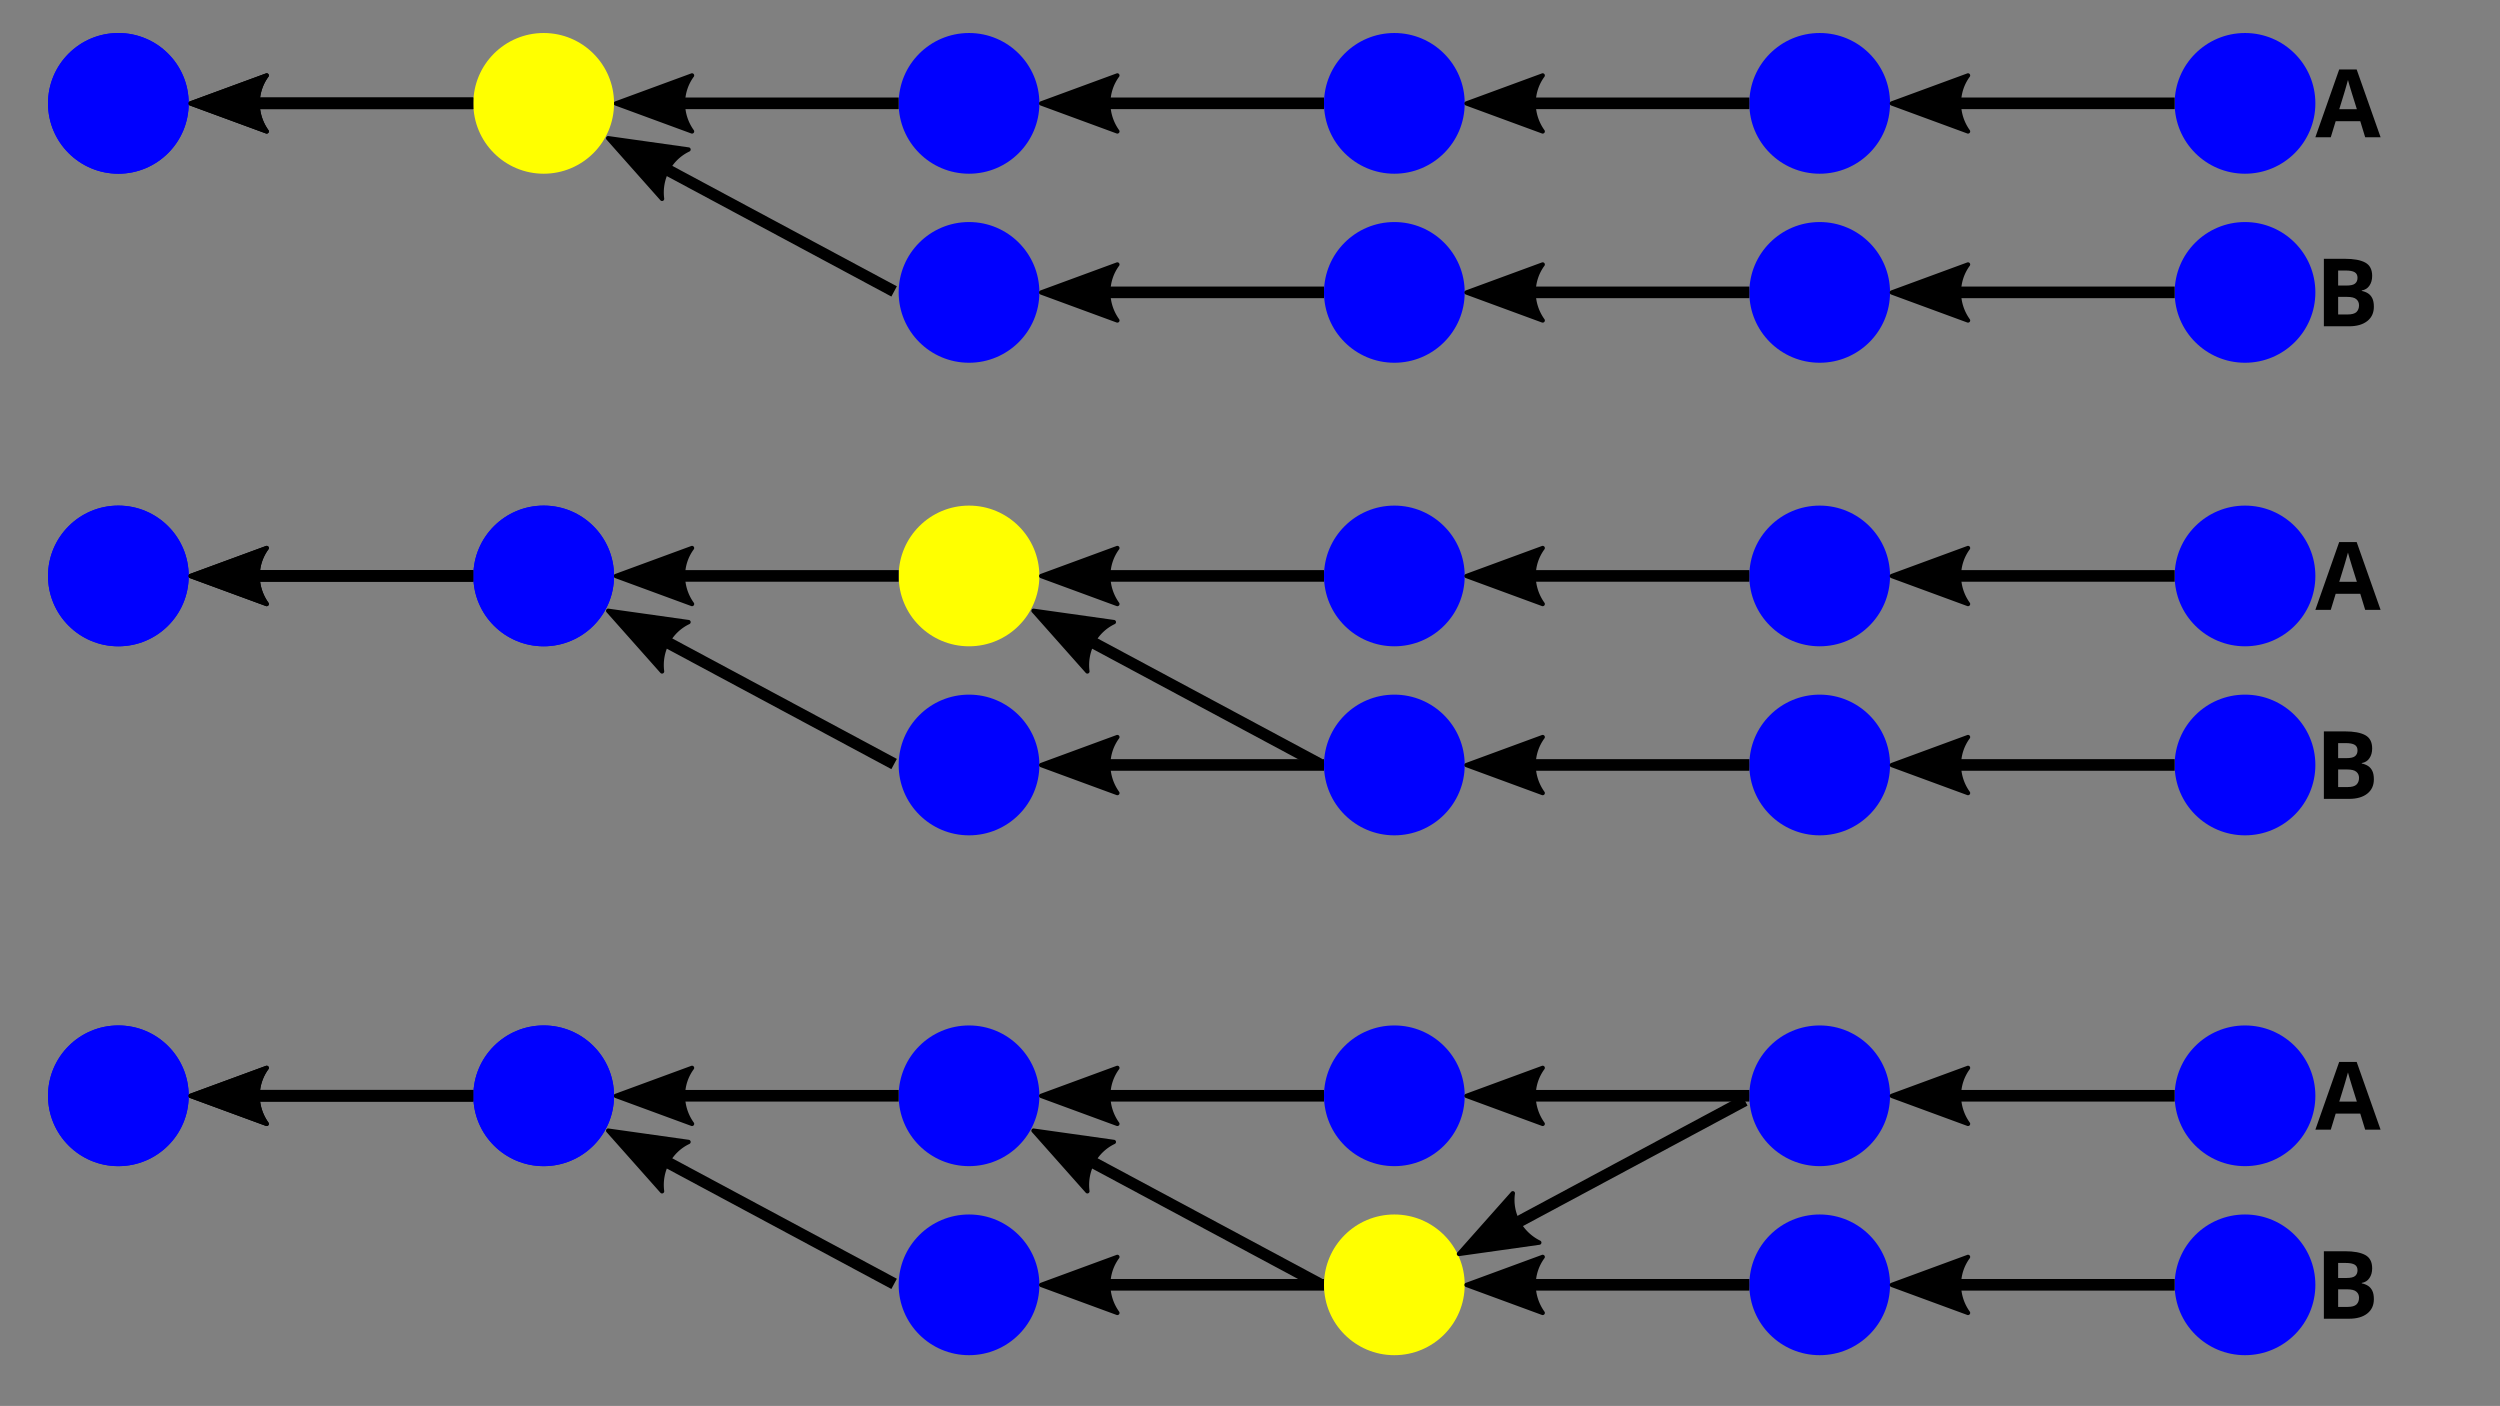 <?xml version="1.0" encoding="UTF-8" standalone="no"?>
<!-- Created with Inkscape (http://www.inkscape.org/) -->

<svg
   version="1.1"
   id="svg2"
   width="1058"
   height="595"
   viewBox="0 0 1058 595"
   sodipodi:docname="merge_base.svg"
   inkscape:version="1.1.2 (0a00cf5339, 2022-02-04, custom)"
   xmlns:inkscape="http://www.inkscape.org/namespaces/inkscape"
   xmlns:sodipodi="http://sodipodi.sourceforge.net/DTD/sodipodi-0.dtd"
   xmlns="http://www.w3.org/2000/svg"
   xmlns:svg="http://www.w3.org/2000/svg">
  <rect x="0" y="0" width="1058" height="595" fill="#808080" stroke="none"/>
  <defs
     id="defs6">
    <marker
       style="overflow:visible"
       id="Arrow2Mstart"
       refX="0.0"
       refY="0.0"
       orient="auto"
       inkscape:stockid="Arrow2Mstart"
       inkscape:isstock="true">
      <path
         transform="scale(0.6) translate(0,0)"
         d="M 8.719,4.034 L -2.207,0.016 L 8.719,-4.002 C 6.973,-1.63 6.983,1.616 8.719,4.034 z "
         style="stroke:context-stroke;fill-rule:evenodd;fill:context-stroke;stroke-width:0.625;stroke-linejoin:round"
         id="path1480" />
    </marker>
    <marker
       style="overflow:visible"
       id="Arrow2Lstart"
       refX="0.0"
       refY="0.0"
       orient="auto"
       inkscape:stockid="Arrow2Lstart"
       inkscape:isstock="true">
      <path
         transform="scale(1.1) translate(1,0)"
         d="M 8.719,4.034 L -2.207,0.016 L 8.719,-4.002 C 6.973,-1.63 6.983,1.616 8.719,4.034 z "
         style="stroke:context-stroke;fill-rule:evenodd;fill:context-stroke;stroke-width:0.625;stroke-linejoin:round"
         id="path1474" />
    </marker>
    <marker
       style="overflow:visible"
       id="Arrow2Mstart-6"
       refX="0"
       refY="0"
       orient="auto"
       inkscape:stockid="Arrow2Mstart"
       inkscape:isstock="true">
      <path
         transform="scale(0.6)"
         d="M 8.719,4.034 -2.207,0.016 8.719,-4.002 c -1.745,2.372 -1.735,5.617 -6e-7,8.035 z"
         style="fill:context-stroke;fill-rule:evenodd;stroke:context-stroke;stroke-width:0.625;stroke-linejoin:round"
         id="path1480-7" />
    </marker>
    <marker
       style="overflow:visible"
       id="marker40874"
       refX="0"
       refY="0"
       orient="auto"
       inkscape:stockid="Arrow2Mstart"
       inkscape:isstock="true">
      <path
         transform="scale(0.6)"
         d="M 8.719,4.034 -2.207,0.016 8.719,-4.002 c -1.745,2.372 -1.735,5.617 -6e-7,8.035 z"
         style="fill:context-stroke;fill-rule:evenodd;stroke:context-stroke;stroke-width:0.625;stroke-linejoin:round"
         id="path40872" />
    </marker>
    <marker
       style="overflow:visible"
       id="marker40878"
       refX="0"
       refY="0"
       orient="auto"
       inkscape:stockid="Arrow2Mstart"
       inkscape:isstock="true">
      <path
         transform="scale(0.6)"
         d="M 8.719,4.034 -2.207,0.016 8.719,-4.002 c -1.745,2.372 -1.735,5.617 -6e-7,8.035 z"
         style="fill:context-stroke;fill-rule:evenodd;stroke:context-stroke;stroke-width:0.625;stroke-linejoin:round"
         id="path40876" />
    </marker>
  </defs>
  <sodipodi:namedview
     id="namedview4"
     pagecolor="#ffffff"
     bordercolor="#666666"
     borderopacity="1.0"
     inkscape:pageshadow="2"
     inkscape:pageopacity="0.0"
     inkscape:pagecheckerboard="0"
     showgrid="false"
     showguides="true"
     inkscape:guide-bbox="true"
     inkscape:snap-grids="false"
     inkscape:snap-to-guides="true"
     inkscape:snap-page="false"
     inkscape:snap-global="true"
     inkscape:snap-bbox="true"
     inkscape:snap-others="false"
     inkscape:snap-nodes="false"
     inkscape:bbox-paths="true"
     inkscape:snap-bbox-midpoints="true"
     inkscape:bbox-nodes="true"
     inkscape:snap-bbox-edge-midpoints="true"
     inkscape:zoom="2.342155"
     inkscape:cx="296.94875"
     inkscape:cy="51.448346"
     inkscape:window-width="1680"
     inkscape:window-height="1050"
     inkscape:window-x="0"
     inkscape:window-y="0"
     inkscape:window-maximized="1"
     inkscape:current-layer="g8" />
  <g
     inkscape:groupmode="layer"
     inkscape:label="Image"
     id="g8">
    <circle
       style="fill:#0000ff;stroke-width:20"
       id="path849-3"
       cx="50.09"
       cy="43.743"
       r="29.773" />
    <circle
       style="fill:#0000ff;stroke-width:20"
       id="circle1360"
       cx="410.09"
       cy="43.743"
       r="29.773" />
    <g
       id="path1397">
      <path
         style="color:#000000;fill:#000000;-inkscape-stroke:none"
         d="m 87.162,41.271 v 4.914 H 200.316 v -4.914 z"
         id="path656" />
      <g
         id="g646">
        <g
           id="path648">
          <path
             style="color:#000000;fill:#000000;fill-rule:evenodd;stroke-width:1.842;stroke-linejoin:round;-inkscape-stroke:none"
             d="M 112.864,55.619 80.656,43.775 112.864,31.931 c -5.146,6.993 -5.116,16.56 -1e-5,23.688 z"
             id="path652" />
          <path
             style="color:#000000;fill:#000000;fill-rule:evenodd;stroke-linejoin:round;-inkscape-stroke:none"
             d="m 112.547,31.066 -32.209,11.844 a 0.921,0.921 0 0 0 0,1.73 l 32.209,11.844 a 0.921,0.921 0 0 0 1.066,-1.402 c -4.889,-6.812 -4.915,-15.937 -0.008,-22.605 a 0.921,0.921 0 0 0 -1.059,-1.41 z m -1.861,2.648 c -3.421,6.239 -3.389,13.822 0.035,20.135 L 83.326,43.775 Z"
             id="path654" />
        </g>
      </g>
    </g>
    <g
       id="path1812">
      <path
         style="color:#000000;fill:#000000;-inkscape-stroke:none"
         d="m 267.162,41.271 v 4.914 h 113.154 v -4.914 z"
         id="path642" />
      <g
         id="g632">
        <g
           id="path634">
          <path
             style="color:#000000;fill:#000000;fill-rule:evenodd;stroke-width:1.842;stroke-linejoin:round;-inkscape-stroke:none"
             d="M 292.864,55.619 260.656,43.775 292.864,31.931 c -5.146,6.993 -5.116,16.56 -1e-5,23.688 z"
             id="path638" />
          <path
             style="color:#000000;fill:#000000;fill-rule:evenodd;stroke-linejoin:round;-inkscape-stroke:none"
             d="m 292.547,31.066 -32.209,11.844 a 0.921,0.921 0 0 0 0,1.73 l 32.209,11.844 a 0.921,0.921 0 0 0 1.066,-1.402 c -4.889,-6.812 -4.915,-15.937 -0.008,-22.605 a 0.921,0.921 0 0 0 -1.059,-1.41 z m -1.861,2.648 c -3.421,6.239 -3.389,13.822 0.035,20.135 L 263.326,43.775 Z"
             id="path640" />
        </g>
      </g>
    </g>
    <g
       id="text4179"
       style="font-size:40px;fill:#ffccaa" />
    <circle
       style="fill:#0000ff;stroke-width:20"
       id="circle30330"
       cx="590.09"
       cy="43.743"
       r="29.773" />
    <g
       id="path30332">
      <path
         style="color:#000000;fill:#000000;-inkscape-stroke:none"
         d="m 447.162,41.271 v 4.914 h 113.154 v -4.914 z"
         id="path625" />
      <g
         id="g615">
        <g
           id="path617">
          <path
             style="color:#000000;fill:#000000;fill-rule:evenodd;stroke-width:1.842;stroke-linejoin:round;-inkscape-stroke:none"
             d="M 472.864,55.619 440.656,43.775 472.864,31.931 c -5.146,6.993 -5.116,16.56 -1e-5,23.688 z"
             id="path621" />
          <path
             style="color:#000000;fill:#000000;fill-rule:evenodd;stroke-linejoin:round;-inkscape-stroke:none"
             d="m 472.547,31.066 -32.209,11.844 a 0.921,0.921 0 0 0 0,1.73 l 32.209,11.844 a 0.921,0.921 0 0 0 1.066,-1.402 c -4.889,-6.812 -4.915,-15.937 -0.008,-22.605 a 0.921,0.921 0 0 0 -1.059,-1.41 z m -1.861,2.648 c -3.421,6.239 -3.389,13.822 0.035,20.135 L 443.326,43.775 Z"
             id="path623" />
        </g>
      </g>
    </g>
    <ellipse
       style="fill:#0000ff;stroke-width:20"
       id="circle1111"
       cx="50.09"
       cy="43.743"
       rx="29.773"
       ry="29.773" />
    <ellipse
       style="fill:#ffff00;stroke:none;stroke-width:20"
       id="circle1113"
       cx="230.09"
       cy="43.743"
       rx="29.773"
       ry="29.773" />
    <g
       id="path1115">
      <path
         style="color:#000000;fill:#000000;-inkscape-stroke:none"
         d="m 87.162,41.271 v 4.914 H 200.316 v -4.914 z"
         id="path607" />
      <g
         id="g597">
        <g
           id="path599">
          <path
             style="color:#000000;fill:#000000;fill-rule:evenodd;stroke-width:1.842;stroke-linejoin:round;-inkscape-stroke:none"
             d="M 112.864,55.619 80.656,43.775 112.865,31.931 c -5.146,6.993 -5.116,16.56 -1e-5,23.688 z"
             id="path603" />
          <path
             style="color:#000000;fill:#000000;fill-rule:evenodd;stroke-linejoin:round;-inkscape-stroke:none"
             d="m 112.547,31.066 -32.209,11.844 a 0.921,0.921 0 0 0 0,1.73 l 32.209,11.844 a 0.921,0.921 0 0 0 1.066,-1.402 c -4.889,-6.812 -4.913,-15.937 -0.006,-22.605 a 0.921,0.921 0 0 0 -1.061,-1.41 z m -1.861,2.648 c -3.421,6.239 -3.389,13.822 0.035,20.135 L 83.326,43.775 Z"
             id="path605" />
        </g>
      </g>
    </g>
    <circle
       style="fill:#0000ff;stroke-width:20"
       id="circle55016"
       cx="770.09"
       cy="43.743"
       r="29.773" />
    <g
       id="path55018">
      <path
         style="color:#000000;fill:#000000;-inkscape-stroke:none"
         d="m 627.162,41.271 v 4.914 h 113.154 v -4.914 z"
         id="path591" />
      <g
         id="g581">
        <g
           id="path583">
          <path
             style="color:#000000;fill:#000000;fill-rule:evenodd;stroke-width:1.842;stroke-linejoin:round;-inkscape-stroke:none"
             d="M 652.864,55.619 620.656,43.775 652.864,31.931 c -5.146,6.993 -5.116,16.56 -10e-6,23.688 z"
             id="path587" />
          <path
             style="color:#000000;fill:#000000;fill-rule:evenodd;stroke-linejoin:round;-inkscape-stroke:none"
             d="m 652.547,31.066 -32.209,11.844 a 0.921,0.921 0 0 0 0,1.73 l 32.209,11.844 a 0.921,0.921 0 0 0 1.066,-1.402 c -4.889,-6.812 -4.915,-15.937 -0.008,-22.605 a 0.921,0.921 0 0 0 -1.059,-1.41 z m -1.861,2.648 c -3.421,6.239 -3.389,13.822 0.035,20.135 L 623.326,43.775 Z"
             id="path589" />
        </g>
      </g>
    </g>
    <circle
       style="fill:#0000ff;stroke-width:20"
       id="circle55020"
       cx="950.09"
       cy="43.743"
       r="29.773" />
    <g
       id="path55022">
      <path
         style="color:#000000;fill:#000000;-inkscape-stroke:none"
         d="m 807.162,41.271 v 4.914 h 113.154 v -4.914 z"
         id="path575" />
      <g
         id="g565">
        <g
           id="path567">
          <path
             style="color:#000000;fill:#000000;fill-rule:evenodd;stroke-width:1.842;stroke-linejoin:round;-inkscape-stroke:none"
             d="M 832.864,55.619 800.656,43.775 832.864,31.931 c -5.146,6.993 -5.116,16.56 -10e-6,23.688 z"
             id="path571" />
          <path
             style="color:#000000;fill:#000000;fill-rule:evenodd;stroke-linejoin:round;-inkscape-stroke:none"
             d="m 832.547,31.066 -32.209,11.844 a 0.921,0.921 0 0 0 0,1.73 l 32.209,11.844 a 0.921,0.921 0 0 0 1.066,-1.402 c -4.889,-6.812 -4.915,-15.937 -0.008,-22.605 a 0.921,0.921 0 0 0 -1.059,-1.41 z m -1.861,2.648 c -3.421,6.239 -3.389,13.822 0.035,20.135 L 803.326,43.775 Z"
             id="path573" />
        </g>
      </g>
    </g>
    <circle
       style="fill:#0000ff;stroke-width:20"
       id="circle55024"
       cx="410.09"
       cy="123.743"
       r="29.773" />
    <circle
       style="fill:#0000ff;stroke-width:20"
       id="circle55026"
       cx="590.09"
       cy="123.743"
       r="29.773" />
    <g
       id="path55028">
      <path
         style="color:#000000;fill:#000000;-inkscape-stroke:none"
         d="m 447.162,121.271 v 4.914 h 113.154 v -4.914 z"
         id="path557" />
      <g
         id="g547">
        <g
           id="path549">
          <path
             style="color:#000000;fill:#000000;fill-rule:evenodd;stroke-width:1.842;stroke-linejoin:round;-inkscape-stroke:none"
             d="m 472.864,135.619 -32.209,-11.844 32.209,-11.844 c -5.146,6.993 -5.116,16.56 -1e-5,23.688 z"
             id="path553" />
          <path
             style="color:#000000;fill:#000000;fill-rule:evenodd;stroke-linejoin:round;-inkscape-stroke:none"
             d="m 472.547,111.066 -32.209,11.844 a 0.921,0.921 0 0 0 0,1.73 l 32.209,11.844 a 0.921,0.921 0 0 0 1.066,-1.402 c -4.889,-6.812 -4.915,-15.937 -0.008,-22.605 a 0.921,0.921 0 0 0 -1.059,-1.41 z m -1.861,2.648 c -3.421,6.239 -3.389,13.822 0.035,20.135 l -27.395,-10.074 z"
             id="path555" />
        </g>
      </g>
    </g>
    <circle
       style="fill:#0000ff;stroke-width:20"
       id="circle55030"
       cx="770.09"
       cy="123.743"
       r="29.773" />
    <g
       id="path55032">
      <path
         style="color:#000000;fill:#000000;-inkscape-stroke:none"
         d="m 627.162,121.271 v 4.914 h 113.154 v -4.914 z"
         id="path541" />
      <g
         id="g531">
        <g
           id="path533">
          <path
             style="color:#000000;fill:#000000;fill-rule:evenodd;stroke-width:1.842;stroke-linejoin:round;-inkscape-stroke:none"
             d="m 652.864,135.619 -32.209,-11.844 32.209,-11.844 c -5.146,6.993 -5.116,16.56 -10e-6,23.688 z"
             id="path537" />
          <path
             style="color:#000000;fill:#000000;fill-rule:evenodd;stroke-linejoin:round;-inkscape-stroke:none"
             d="m 652.547,111.066 -32.209,11.844 a 0.921,0.921 0 0 0 0,1.73 l 32.209,11.844 a 0.921,0.921 0 0 0 1.066,-1.402 c -4.889,-6.812 -4.915,-15.937 -0.008,-22.605 a 0.921,0.921 0 0 0 -1.059,-1.41 z m -1.861,2.648 c -3.421,6.239 -3.389,13.822 0.035,20.135 l -27.395,-10.074 z"
             id="path539" />
        </g>
      </g>
    </g>
    <circle
       style="fill:#0000ff;stroke-width:20"
       id="circle55034"
       cx="950.09"
       cy="123.743"
       r="29.773" />
    <g
       id="path55036">
      <path
         style="color:#000000;fill:#000000;-inkscape-stroke:none"
         d="m 807.162,121.271 v 4.914 h 113.154 v -4.914 z"
         id="path525" />
      <g
         id="g515">
        <g
           id="path517">
          <path
             style="color:#000000;fill:#000000;fill-rule:evenodd;stroke-width:1.842;stroke-linejoin:round;-inkscape-stroke:none"
             d="m 832.864,135.619 -32.209,-11.844 32.209,-11.844 c -5.146,6.993 -5.116,16.56 -10e-6,23.688 z"
             id="path521" />
          <path
             style="color:#000000;fill:#000000;fill-rule:evenodd;stroke-linejoin:round;-inkscape-stroke:none"
             d="m 832.547,111.066 -32.209,11.844 a 0.921,0.921 0 0 0 0,1.73 l 32.209,11.844 a 0.921,0.921 0 0 0 1.066,-1.402 c -4.889,-6.812 -4.915,-15.937 -0.008,-22.605 a 0.921,0.921 0 0 0 -1.059,-1.41 z m -1.861,2.648 c -3.421,6.239 -3.389,13.822 0.035,20.135 l -27.395,-10.074 z"
             id="path523" />
        </g>
      </g>
    </g>
    <g
       id="path55038">
      <path
         style="color:#000000;fill:#000000;-inkscape-stroke:none"
         d="m 264.309,59.359 -2.322,4.33 115.242,61.811 2.322,-4.33 z"
         id="path511" />
      <g
         id="g501">
        <g
           id="path503">
          <path
             style="color:#000000;fill:#000000;fill-rule:evenodd;stroke-width:1.842;stroke-linejoin:round;-inkscape-stroke:none"
             d="m 280.177,84.152 -22.786,-25.661 33.982,4.786 c -7.84,3.73 -12.336,12.175 -11.196,20.875 z"
             id="path507" />
          <path
             style="color:#000000;fill:#000000;fill-rule:evenodd;stroke-linejoin:round;-inkscape-stroke:none"
             d="m 257.52,57.578 a 0.921,0.921 0 0 0 -0.816,1.523 l 22.785,25.662 a 0.921,0.921 0 0 0 1.602,-0.73 c -1.089,-8.314 3.204,-16.367 10.68,-19.924 a 0.921,0.921 0 0 0 -0.268,-1.744 z m 2.223,2.174 28.867,4.066 c -5.964,3.882 -9.521,10.58 -9.486,17.762 z"
             id="path509" />
        </g>
      </g>
    </g>
    <circle
       style="fill:#0000ff;stroke-width:20"
       id="circle55233"
       cx="50.09"
       cy="243.743"
       r="29.773" />
    <circle
       style="fill:#0000ff;stroke-width:20"
       id="circle55235"
       cx="230.09"
       cy="243.743"
       r="29.773" />
    <circle
       style="fill:#ffff00;stroke-width:20"
       id="circle55237"
       cx="410.09"
       cy="243.743"
       r="29.773" />
    <g
       id="path55239">
      <path
         style="color:#000000;fill:#000000;-inkscape-stroke:none"
         d="m 87.162,241.271 v 4.914 H 200.316 v -4.914 z"
         id="path491" />
      <g
         id="g481">
        <g
           id="path483">
          <path
             style="color:#000000;fill:#000000;fill-rule:evenodd;stroke-width:1.842;stroke-linejoin:round;-inkscape-stroke:none"
             d="M 112.864,255.619 80.656,243.775 112.864,231.931 c -5.146,6.993 -5.116,16.56 -1e-5,23.688 z"
             id="path487" />
          <path
             style="color:#000000;fill:#000000;fill-rule:evenodd;stroke-linejoin:round;-inkscape-stroke:none"
             d="m 112.547,231.066 -32.209,11.844 a 0.921,0.921 0 0 0 0,1.73 l 32.209,11.844 a 0.921,0.921 0 0 0 1.066,-1.402 c -4.889,-6.812 -4.915,-15.937 -0.008,-22.605 a 0.921,0.921 0 0 0 -1.059,-1.41 z m -1.861,2.648 c -3.421,6.239 -3.389,13.822 0.035,20.135 L 83.326,243.775 Z"
             id="path489" />
        </g>
      </g>
    </g>
    <g
       id="path55241">
      <path
         style="color:#000000;fill:#000000;-inkscape-stroke:none"
         d="m 267.162,241.271 v 4.914 h 113.154 v -4.914 z"
         id="path477" />
      <g
         id="g467">
        <g
           id="path469">
          <path
             style="color:#000000;fill:#000000;fill-rule:evenodd;stroke-width:1.842;stroke-linejoin:round;-inkscape-stroke:none"
             d="m 292.864,255.619 -32.209,-11.844 32.209,-11.844 c -5.146,6.993 -5.116,16.56 -1e-5,23.688 z"
             id="path473" />
          <path
             style="color:#000000;fill:#000000;fill-rule:evenodd;stroke-linejoin:round;-inkscape-stroke:none"
             d="m 292.547,231.066 -32.209,11.844 a 0.921,0.921 0 0 0 0,1.73 l 32.209,11.844 a 0.921,0.921 0 0 0 1.066,-1.402 c -4.889,-6.812 -4.915,-15.937 -0.008,-22.605 a 0.921,0.921 0 0 0 -1.059,-1.41 z m -1.861,2.648 c -3.421,6.239 -3.389,13.822 0.035,20.135 l -27.395,-10.074 z"
             id="path475" />
        </g>
      </g>
    </g>
    <circle
       style="fill:#0000ff;stroke-width:20"
       id="circle55243"
       cx="590.09"
       cy="243.743"
       r="29.773" />
    <g
       id="path55245">
      <path
         style="color:#000000;fill:#000000;-inkscape-stroke:none"
         d="m 447.162,241.271 v 4.914 h 113.154 v -4.914 z"
         id="path461" />
      <g
         id="g451">
        <g
           id="path453">
          <path
             style="color:#000000;fill:#000000;fill-rule:evenodd;stroke-width:1.842;stroke-linejoin:round;-inkscape-stroke:none"
             d="m 472.864,255.619 -32.209,-11.844 32.209,-11.844 c -5.146,6.993 -5.116,16.56 -1e-5,23.688 z"
             id="path457" />
          <path
             style="color:#000000;fill:#000000;fill-rule:evenodd;stroke-linejoin:round;-inkscape-stroke:none"
             d="m 472.547,231.066 -32.209,11.844 a 0.921,0.921 0 0 0 0,1.73 l 32.209,11.844 a 0.921,0.921 0 0 0 1.066,-1.402 c -4.889,-6.812 -4.915,-15.937 -0.008,-22.605 a 0.921,0.921 0 0 0 -1.059,-1.41 z m -1.861,2.648 c -3.421,6.239 -3.389,13.822 0.035,20.135 l -27.395,-10.074 z"
             id="path459" />
        </g>
      </g>
    </g>
    <ellipse
       style="fill:#0000ff;stroke-width:20"
       id="ellipse55247"
       cx="50.09"
       cy="243.743"
       rx="29.773"
       ry="29.773" />
    <ellipse
       style="fill:#0000ff;stroke-width:20"
       id="ellipse55249"
       cx="230.09"
       cy="243.743"
       rx="29.773"
       ry="29.773" />
    <g
       id="path55251">
      <path
         style="color:#000000;fill:#000000;-inkscape-stroke:none"
         d="m 87.162,241.271 v 4.914 H 200.316 v -4.914 z"
         id="path443" />
      <g
         id="g433">
        <g
           id="path435">
          <path
             style="color:#000000;fill:#000000;fill-rule:evenodd;stroke-width:1.842;stroke-linejoin:round;-inkscape-stroke:none"
             d="m 112.864,255.619 -32.209,-11.844 32.209,-11.844 c -5.146,6.993 -5.116,16.56 -1e-5,23.688 z"
             id="path439" />
          <path
             style="color:#000000;fill:#000000;fill-rule:evenodd;stroke-linejoin:round;-inkscape-stroke:none"
             d="m 112.547,231.066 -32.209,11.844 a 0.921,0.921 0 0 0 0,1.73 l 32.209,11.844 a 0.921,0.921 0 0 0 1.066,-1.402 c -4.889,-6.812 -4.913,-15.937 -0.006,-22.605 a 0.921,0.921 0 0 0 -1.061,-1.41 z m -1.861,2.648 c -3.421,6.239 -3.389,13.822 0.035,20.135 L 83.326,243.775 Z"
             id="path441" />
        </g>
      </g>
    </g>
    <circle
       style="fill:#0000ff;stroke-width:20"
       id="circle55253"
       cx="770.09"
       cy="243.743"
       r="29.773" />
    <g
       id="path55255">
      <path
         style="color:#000000;fill:#000000;-inkscape-stroke:none"
         d="m 627.162,241.271 v 4.914 h 113.154 v -4.914 z"
         id="path427" />
      <g
         id="g417">
        <g
           id="path419">
          <path
             style="color:#000000;fill:#000000;fill-rule:evenodd;stroke-width:1.842;stroke-linejoin:round;-inkscape-stroke:none"
             d="m 652.864,255.619 -32.209,-11.844 32.209,-11.844 c -5.146,6.993 -5.116,16.56 -10e-6,23.688 z"
             id="path423" />
          <path
             style="color:#000000;fill:#000000;fill-rule:evenodd;stroke-linejoin:round;-inkscape-stroke:none"
             d="m 652.547,231.066 -32.209,11.844 a 0.921,0.921 0 0 0 0,1.73 l 32.209,11.844 a 0.921,0.921 0 0 0 1.066,-1.402 c -4.889,-6.812 -4.915,-15.937 -0.008,-22.605 a 0.921,0.921 0 0 0 -1.059,-1.41 z m -1.861,2.648 c -3.421,6.239 -3.389,13.822 0.035,20.135 l -27.395,-10.074 z"
             id="path425" />
        </g>
      </g>
    </g>
    <circle
       style="fill:#0000ff;stroke-width:20"
       id="circle55257"
       cx="950.09"
       cy="243.743"
       r="29.773" />
    <g
       id="path55259">
      <path
         style="color:#000000;fill:#000000;-inkscape-stroke:none"
         d="m 807.162,241.271 v 4.914 h 113.154 v -4.914 z"
         id="path411" />
      <g
         id="g401">
        <g
           id="path403">
          <path
             style="color:#000000;fill:#000000;fill-rule:evenodd;stroke-width:1.842;stroke-linejoin:round;-inkscape-stroke:none"
             d="m 832.864,255.619 -32.209,-11.844 32.209,-11.844 c -5.146,6.993 -5.116,16.56 -10e-6,23.688 z"
             id="path407" />
          <path
             style="color:#000000;fill:#000000;fill-rule:evenodd;stroke-linejoin:round;-inkscape-stroke:none"
             d="m 832.547,231.066 -32.209,11.844 a 0.921,0.921 0 0 0 0,1.73 l 32.209,11.844 a 0.921,0.921 0 0 0 1.066,-1.402 c -4.889,-6.812 -4.915,-15.937 -0.008,-22.605 a 0.921,0.921 0 0 0 -1.059,-1.41 z m -1.861,2.648 c -3.421,6.239 -3.389,13.822 0.035,20.135 l -27.395,-10.074 z"
             id="path409" />
        </g>
      </g>
    </g>
    <circle
       style="fill:#0000ff;stroke-width:20"
       id="circle55261"
       cx="410.09"
       cy="323.743"
       r="29.773" />
    <circle
       style="fill:#0000ff;stroke-width:20"
       id="circle55263"
       cx="590.09"
       cy="323.743"
       r="29.773" />
    <g
       id="path55265">
      <path
         style="color:#000000;fill:#000000;-inkscape-stroke:none"
         d="m 447.162,321.271 v 4.914 h 113.154 v -4.914 z"
         id="path393" />
      <g
         id="g383">
        <g
           id="path385">
          <path
             style="color:#000000;fill:#000000;fill-rule:evenodd;stroke-width:1.842;stroke-linejoin:round;-inkscape-stroke:none"
             d="m 472.864,335.619 -32.209,-11.844 32.209,-11.844 c -5.146,6.993 -5.116,16.56 -1e-5,23.688 z"
             id="path389" />
          <path
             style="color:#000000;fill:#000000;fill-rule:evenodd;stroke-linejoin:round;-inkscape-stroke:none"
             d="m 472.547,311.066 -32.209,11.844 a 0.921,0.921 0 0 0 0,1.73 l 32.209,11.844 a 0.921,0.921 0 0 0 1.066,-1.402 c -4.889,-6.812 -4.915,-15.937 -0.008,-22.605 a 0.921,0.921 0 0 0 -1.059,-1.41 z m -1.861,2.648 c -3.421,6.239 -3.389,13.822 0.035,20.135 l -27.395,-10.074 z"
             id="path391" />
        </g>
      </g>
    </g>
    <circle
       style="fill:#0000ff;stroke-width:20"
       id="circle55267"
       cx="770.09"
       cy="323.743"
       r="29.773" />
    <g
       id="path55269">
      <path
         style="color:#000000;fill:#000000;-inkscape-stroke:none"
         d="m 627.162,321.271 v 4.914 h 113.154 v -4.914 z"
         id="path377" />
      <g
         id="g367">
        <g
           id="path369">
          <path
             style="color:#000000;fill:#000000;fill-rule:evenodd;stroke-width:1.842;stroke-linejoin:round;-inkscape-stroke:none"
             d="m 652.864,335.619 -32.209,-11.844 32.209,-11.844 c -5.146,6.993 -5.116,16.56 -10e-6,23.688 z"
             id="path373" />
          <path
             style="color:#000000;fill:#000000;fill-rule:evenodd;stroke-linejoin:round;-inkscape-stroke:none"
             d="m 652.547,311.066 -32.209,11.844 a 0.921,0.921 0 0 0 0,1.73 l 32.209,11.844 a 0.921,0.921 0 0 0 1.066,-1.402 c -4.889,-6.812 -4.915,-15.937 -0.008,-22.605 a 0.921,0.921 0 0 0 -1.059,-1.41 z m -1.861,2.648 c -3.421,6.239 -3.389,13.822 0.035,20.135 l -27.395,-10.074 z"
             id="path375" />
        </g>
      </g>
    </g>
    <circle
       style="fill:#0000ff;stroke-width:20"
       id="circle55271"
       cx="950.09"
       cy="323.743"
       r="29.773" />
    <g
       id="path55273">
      <path
         style="color:#000000;fill:#000000;-inkscape-stroke:none"
         d="m 807.162,321.271 v 4.914 h 113.154 v -4.914 z"
         id="path361" />
      <g
         id="g351">
        <g
           id="path353">
          <path
             style="color:#000000;fill:#000000;fill-rule:evenodd;stroke-width:1.842;stroke-linejoin:round;-inkscape-stroke:none"
             d="m 832.864,335.619 -32.209,-11.844 32.209,-11.844 c -5.146,6.993 -5.116,16.56 -10e-6,23.688 z"
             id="path357" />
          <path
             style="color:#000000;fill:#000000;fill-rule:evenodd;stroke-linejoin:round;-inkscape-stroke:none"
             d="m 832.547,311.066 -32.209,11.844 a 0.921,0.921 0 0 0 0,1.73 l 32.209,11.844 a 0.921,0.921 0 0 0 1.066,-1.402 c -4.889,-6.812 -4.915,-15.937 -0.008,-22.605 a 0.921,0.921 0 0 0 -1.059,-1.41 z m -1.861,2.648 c -3.421,6.239 -3.389,13.822 0.035,20.135 l -27.395,-10.074 z"
             id="path359" />
        </g>
      </g>
    </g>
    <g
       id="path55275">
      <path
         style="color:#000000;fill:#000000;-inkscape-stroke:none"
         d="m 264.309,259.359 -2.322,4.33 115.242,61.811 2.322,-4.33 z"
         id="path347" />
      <g
         id="g337">
        <g
           id="path339">
          <path
             style="color:#000000;fill:#000000;fill-rule:evenodd;stroke-width:1.842;stroke-linejoin:round;-inkscape-stroke:none"
             d="m 280.177,284.152 -22.786,-25.661 33.982,4.786 c -7.84,3.73 -12.336,12.175 -11.196,20.875 z"
             id="path343" />
          <path
             style="color:#000000;fill:#000000;fill-rule:evenodd;stroke-linejoin:round;-inkscape-stroke:none"
             d="m 257.52,257.578 a 0.921,0.921 0 0 0 -0.816,1.523 l 22.785,25.662 a 0.921,0.921 0 0 0 1.602,-0.73 c -1.089,-8.314 3.204,-16.367 10.68,-19.924 a 0.921,0.921 0 0 0 -0.268,-1.744 z m 2.223,2.174 28.867,4.066 c -5.964,3.882 -9.521,10.58 -9.486,17.762 z"
             id="path345" />
        </g>
      </g>
    </g>
    <circle
       style="fill:#0000ff;stroke-width:20"
       id="circle55277"
       cx="50.09"
       cy="463.743"
       r="29.773" />
    <circle
       style="fill:#0000ff;stroke-width:20"
       id="circle55279"
       cx="230.09"
       cy="463.743"
       r="29.773" />
    <circle
       style="fill:#0000ff;stroke-width:20"
       id="circle55281"
       cx="410.09"
       cy="463.743"
       r="29.773" />
    <g
       id="path55283">
      <path
         style="color:#000000;fill:#000000;-inkscape-stroke:none"
         d="m 87.162,461.271 v 4.914 H 200.316 v -4.914 z"
         id="path327" />
      <g
         id="g317">
        <g
           id="path319">
          <path
             style="color:#000000;fill:#000000;fill-rule:evenodd;stroke-width:1.842;stroke-linejoin:round;-inkscape-stroke:none"
             d="M 112.864,475.619 80.656,463.775 112.864,451.931 c -5.146,6.993 -5.116,16.56 -1e-5,23.688 z"
             id="path323" />
          <path
             style="color:#000000;fill:#000000;fill-rule:evenodd;stroke-linejoin:round;-inkscape-stroke:none"
             d="m 112.547,451.066 -32.209,11.844 a 0.921,0.921 0 0 0 0,1.73 l 32.209,11.844 a 0.921,0.921 0 0 0 1.066,-1.402 c -4.889,-6.812 -4.915,-15.937 -0.008,-22.605 a 0.921,0.921 0 0 0 -1.059,-1.41 z m -1.861,2.648 c -3.421,6.239 -3.389,13.822 0.035,20.135 L 83.326,463.775 Z"
             id="path325" />
        </g>
      </g>
    </g>
    <g
       id="path55285">
      <path
         style="color:#000000;fill:#000000;-inkscape-stroke:none"
         d="m 267.162,461.271 v 4.914 h 113.154 v -4.914 z"
         id="path313" />
      <g
         id="g303">
        <g
           id="path305">
          <path
             style="color:#000000;fill:#000000;fill-rule:evenodd;stroke-width:1.842;stroke-linejoin:round;-inkscape-stroke:none"
             d="m 292.864,475.619 -32.209,-11.844 32.209,-11.844 c -5.146,6.993 -5.116,16.56 -1e-5,23.688 z"
             id="path309" />
          <path
             style="color:#000000;fill:#000000;fill-rule:evenodd;stroke-linejoin:round;-inkscape-stroke:none"
             d="m 292.547,451.066 -32.209,11.844 a 0.921,0.921 0 0 0 0,1.73 l 32.209,11.844 a 0.921,0.921 0 0 0 1.066,-1.402 c -4.889,-6.812 -4.915,-15.937 -0.008,-22.605 a 0.921,0.921 0 0 0 -1.059,-1.41 z m -1.861,2.648 c -3.421,6.239 -3.389,13.822 0.035,20.135 l -27.395,-10.074 z"
             id="path311" />
        </g>
      </g>
    </g>
    <circle
       style="fill:#0000ff;stroke-width:20"
       id="circle55287"
       cx="590.09"
       cy="463.743"
       r="29.773" />
    <g
       id="path55289">
      <path
         style="color:#000000;fill:#000000;-inkscape-stroke:none"
         d="m 447.162,461.271 v 4.914 h 113.154 v -4.914 z"
         id="path297" />
      <g
         id="g287">
        <g
           id="path289">
          <path
             style="color:#000000;fill:#000000;fill-rule:evenodd;stroke-width:1.842;stroke-linejoin:round;-inkscape-stroke:none"
             d="m 472.864,475.619 -32.209,-11.844 32.209,-11.844 c -5.146,6.993 -5.116,16.56 -1e-5,23.688 z"
             id="path293" />
          <path
             style="color:#000000;fill:#000000;fill-rule:evenodd;stroke-linejoin:round;-inkscape-stroke:none"
             d="m 472.547,451.066 -32.209,11.844 a 0.921,0.921 0 0 0 0,1.73 l 32.209,11.844 a 0.921,0.921 0 0 0 1.066,-1.402 c -4.889,-6.812 -4.915,-15.937 -0.008,-22.605 a 0.921,0.921 0 0 0 -1.059,-1.41 z m -1.861,2.648 c -3.421,6.239 -3.389,13.822 0.035,20.135 l -27.395,-10.074 z"
             id="path295" />
        </g>
      </g>
    </g>
    <ellipse
       style="fill:#0000ff;stroke-width:20"
       id="ellipse55291"
       cx="50.09"
       cy="463.743"
       rx="29.773"
       ry="29.773" />
    <ellipse
       style="fill:#0000ff;stroke-width:20"
       id="ellipse55293"
       cx="230.09"
       cy="463.743"
       rx="29.773"
       ry="29.773" />
    <g
       id="path55295">
      <path
         style="color:#000000;fill:#000000;-inkscape-stroke:none"
         d="m 87.162,461.271 v 4.914 H 200.316 v -4.914 z"
         id="path279" />
      <g
         id="g269">
        <g
           id="path271">
          <path
             style="color:#000000;fill:#000000;fill-rule:evenodd;stroke-width:1.842;stroke-linejoin:round;-inkscape-stroke:none"
             d="m 112.864,475.619 -32.209,-11.844 32.209,-11.844 c -5.146,6.993 -5.116,16.56 -1e-5,23.688 z"
             id="path275" />
          <path
             style="color:#000000;fill:#000000;fill-rule:evenodd;stroke-linejoin:round;-inkscape-stroke:none"
             d="m 112.547,451.066 -32.209,11.844 a 0.921,0.921 0 0 0 0,1.73 l 32.209,11.844 a 0.921,0.921 0 0 0 1.066,-1.402 c -4.889,-6.812 -4.913,-15.937 -0.006,-22.605 a 0.921,0.921 0 0 0 -1.061,-1.41 z m -1.861,2.648 c -3.421,6.239 -3.389,13.822 0.035,20.135 L 83.326,463.775 Z"
             id="path277" />
        </g>
      </g>
    </g>
    <circle
       style="fill:#0000ff;stroke-width:20"
       id="circle55297"
       cx="770.09"
       cy="463.743"
       r="29.773" />
    <g
       id="path55299">
      <path
         style="color:#000000;fill:#000000;-inkscape-stroke:none"
         d="m 627.162,461.271 v 4.914 h 113.154 v -4.914 z"
         id="path263" />
      <g
         id="g253">
        <g
           id="path255">
          <path
             style="color:#000000;fill:#000000;fill-rule:evenodd;stroke-width:1.842;stroke-linejoin:round;-inkscape-stroke:none"
             d="m 652.864,475.619 -32.209,-11.844 32.209,-11.844 c -5.146,6.993 -5.116,16.56 -10e-6,23.688 z"
             id="path259" />
          <path
             style="color:#000000;fill:#000000;fill-rule:evenodd;stroke-linejoin:round;-inkscape-stroke:none"
             d="m 652.547,451.066 -32.209,11.844 a 0.921,0.921 0 0 0 0,1.73 l 32.209,11.844 a 0.921,0.921 0 0 0 1.066,-1.402 c -4.889,-6.812 -4.915,-15.937 -0.008,-22.605 a 0.921,0.921 0 0 0 -1.059,-1.41 z m -1.861,2.648 c -3.421,6.239 -3.389,13.822 0.035,20.135 l -27.395,-10.074 z"
             id="path261" />
        </g>
      </g>
    </g>
    <circle
       style="fill:#0000ff;stroke-width:20"
       id="circle55301"
       cx="950.09"
       cy="463.743"
       r="29.773" />
    <g
       id="path55303">
      <path
         style="color:#000000;fill:#000000;-inkscape-stroke:none"
         d="m 807.162,461.271 v 4.914 h 113.154 v -4.914 z"
         id="path247" />
      <g
         id="g237">
        <g
           id="path239">
          <path
             style="color:#000000;fill:#000000;fill-rule:evenodd;stroke-width:1.842;stroke-linejoin:round;-inkscape-stroke:none"
             d="m 832.864,475.619 -32.209,-11.844 32.209,-11.844 c -5.146,6.993 -5.116,16.56 -10e-6,23.688 z"
             id="path243" />
          <path
             style="color:#000000;fill:#000000;fill-rule:evenodd;stroke-linejoin:round;-inkscape-stroke:none"
             d="m 832.547,451.066 -32.209,11.844 a 0.921,0.921 0 0 0 0,1.73 l 32.209,11.844 a 0.921,0.921 0 0 0 1.066,-1.402 c -4.889,-6.812 -4.915,-15.937 -0.008,-22.605 a 0.921,0.921 0 0 0 -1.059,-1.41 z m -1.861,2.648 c -3.421,6.239 -3.389,13.822 0.035,20.135 l -27.395,-10.074 z"
             id="path245" />
        </g>
      </g>
    </g>
    <circle
       style="fill:#0000ff;stroke-width:20"
       id="circle55305"
       cx="410.09"
       cy="543.743"
       r="29.773" />
    <circle
       style="fill:#ffff00;stroke-width:20"
       id="circle55307"
       cx="590.09"
       cy="543.743"
       r="29.773" />
    <g
       id="path55309">
      <path
         style="color:#000000;fill:#000000;-inkscape-stroke:none"
         d="m 447.162,541.271 v 4.914 h 113.154 v -4.914 z"
         id="path229" />
      <g
         id="g219">
        <g
           id="path221">
          <path
             style="color:#000000;fill:#000000;fill-rule:evenodd;stroke-width:1.842;stroke-linejoin:round;-inkscape-stroke:none"
             d="m 472.864,555.619 -32.209,-11.844 32.209,-11.844 c -5.146,6.993 -5.116,16.56 -1e-5,23.688 z"
             id="path225" />
          <path
             style="color:#000000;fill:#000000;fill-rule:evenodd;stroke-linejoin:round;-inkscape-stroke:none"
             d="m 472.547,531.066 -32.209,11.844 a 0.921,0.921 0 0 0 0,1.73 l 32.209,11.844 a 0.921,0.921 0 0 0 1.066,-1.402 c -4.889,-6.812 -4.915,-15.937 -0.008,-22.605 a 0.921,0.921 0 0 0 -1.059,-1.41 z m -1.861,2.648 c -3.421,6.239 -3.389,13.822 0.035,20.135 l -27.395,-10.074 z"
             id="path227" />
        </g>
      </g>
    </g>
    <circle
       style="fill:#0000ff;stroke-width:20"
       id="circle55311"
       cx="770.09"
       cy="543.743"
       r="29.773" />
    <g
       id="path55313">
      <path
         style="color:#000000;fill:#000000;-inkscape-stroke:none"
         d="m 627.162,541.271 v 4.914 h 113.154 v -4.914 z"
         id="path213" />
      <g
         id="g203">
        <g
           id="path205">
          <path
             style="color:#000000;fill:#000000;fill-rule:evenodd;stroke-width:1.842;stroke-linejoin:round;-inkscape-stroke:none"
             d="m 652.864,555.619 -32.209,-11.844 32.209,-11.844 c -5.146,6.993 -5.116,16.56 -10e-6,23.688 z"
             id="path209" />
          <path
             style="color:#000000;fill:#000000;fill-rule:evenodd;stroke-linejoin:round;-inkscape-stroke:none"
             d="m 652.547,531.066 -32.209,11.844 a 0.921,0.921 0 0 0 0,1.73 l 32.209,11.844 a 0.921,0.921 0 0 0 1.066,-1.402 c -4.889,-6.812 -4.915,-15.937 -0.008,-22.605 a 0.921,0.921 0 0 0 -1.059,-1.41 z m -1.861,2.648 c -3.421,6.239 -3.389,13.822 0.035,20.135 l -27.395,-10.074 z"
             id="path211" />
        </g>
      </g>
    </g>
    <circle
       style="fill:#0000ff;stroke-width:20"
       id="circle55315"
       cx="950.09"
       cy="543.743"
       r="29.773" />
    <g
       id="path55317">
      <path
         style="color:#000000;fill:#000000;-inkscape-stroke:none"
         d="m 807.162,541.271 v 4.914 h 113.154 v -4.914 z"
         id="path197" />
      <g
         id="g187">
        <g
           id="path189">
          <path
             style="color:#000000;fill:#000000;fill-rule:evenodd;stroke-width:1.842;stroke-linejoin:round;-inkscape-stroke:none"
             d="m 832.864,555.619 -32.209,-11.844 32.209,-11.844 c -5.146,6.993 -5.116,16.56 -10e-6,23.688 z"
             id="path193" />
          <path
             style="color:#000000;fill:#000000;fill-rule:evenodd;stroke-linejoin:round;-inkscape-stroke:none"
             d="m 832.547,531.066 -32.209,11.844 a 0.921,0.921 0 0 0 0,1.73 l 32.209,11.844 a 0.921,0.921 0 0 0 1.066,-1.402 c -4.889,-6.812 -4.915,-15.937 -0.008,-22.605 a 0.921,0.921 0 0 0 -1.059,-1.41 z m -1.861,2.648 c -3.421,6.239 -3.389,13.822 0.035,20.135 l -27.395,-10.074 z"
             id="path195" />
        </g>
      </g>
    </g>
    <g
       id="path55319">
      <path
         style="color:#000000;fill:#000000;-inkscape-stroke:none"
         d="m 264.309,479.359 -2.322,4.33 115.242,61.811 2.322,-4.33 z"
         id="path183" />
      <g
         id="g173">
        <g
           id="path175">
          <path
             style="color:#000000;fill:#000000;fill-rule:evenodd;stroke-width:1.842;stroke-linejoin:round;-inkscape-stroke:none"
             d="m 280.177,504.152 -22.786,-25.661 33.982,4.786 c -7.84,3.73 -12.336,12.175 -11.196,20.875 z"
             id="path179" />
          <path
             style="color:#000000;fill:#000000;fill-rule:evenodd;stroke-linejoin:round;-inkscape-stroke:none"
             d="m 257.52,477.578 a 0.921,0.921 0 0 0 -0.816,1.523 l 22.785,25.662 a 0.921,0.921 0 0 0 1.602,-0.73 c -1.089,-8.314 3.204,-16.367 10.68,-19.924 a 0.921,0.921 0 0 0 -0.268,-1.744 z m 2.223,2.174 28.867,4.066 c -5.964,3.882 -9.521,10.58 -9.486,17.762 z"
             id="path181" />
        </g>
      </g>
    </g>
    <g
       id="path55375">
      <path
         style="color:#000000;fill:#000000;-inkscape-stroke:none"
         d="m 444.309,259.359 -2.322,4.33 115.242,61.811 2.322,-4.33 z"
         id="path169" />
      <g
         id="g159">
        <g
           id="path161">
          <path
             style="color:#000000;fill:#000000;fill-rule:evenodd;stroke-width:1.842;stroke-linejoin:round;-inkscape-stroke:none"
             d="m 460.177,284.152 -22.786,-25.661 33.982,4.786 c -7.84,3.73 -12.336,12.175 -11.196,20.875 z"
             id="path165" />
          <path
             style="color:#000000;fill:#000000;fill-rule:evenodd;stroke-linejoin:round;-inkscape-stroke:none"
             d="m 437.52,257.578 a 0.921,0.921 0 0 0 -0.816,1.523 l 22.785,25.662 a 0.921,0.921 0 0 0 1.602,-0.73 c -1.089,-8.314 3.204,-16.367 10.68,-19.924 a 0.921,0.921 0 0 0 -0.268,-1.744 z m 2.223,2.174 28.867,4.066 c -5.964,3.882 -9.521,10.58 -9.486,17.762 z"
             id="path167" />
        </g>
      </g>
    </g>
    <g
       id="path55377">
      <path
         style="color:#000000;fill:#000000;-inkscape-stroke:none"
         d="m 444.309,479.359 -2.322,4.33 115.242,61.811 2.322,-4.33 z"
         id="path155" />
      <g
         id="g145">
        <g
           id="path147">
          <path
             style="color:#000000;fill:#000000;fill-rule:evenodd;stroke-width:1.842;stroke-linejoin:round;-inkscape-stroke:none"
             d="m 460.177,504.152 -22.786,-25.661 33.982,4.786 c -7.84,3.73 -12.336,12.175 -11.196,20.875 z"
             id="path151" />
          <path
             style="color:#000000;fill:#000000;fill-rule:evenodd;stroke-linejoin:round;-inkscape-stroke:none"
             d="m 437.52,477.578 a 0.921,0.921 0 0 0 -0.816,1.523 l 22.785,25.662 a 0.921,0.921 0 0 0 1.602,-0.73 c -1.089,-8.314 3.204,-16.367 10.68,-19.924 a 0.921,0.921 0 0 0 -0.268,-1.744 z m 2.223,2.174 28.867,4.066 c -5.964,3.882 -9.521,10.58 -9.486,17.762 z"
             id="path153" />
        </g>
      </g>
    </g>
    <g
       id="path55379">
      <path
         style="color:#000000;fill:#000000;-inkscape-stroke:none"
         d="m 737.229,463.57 -115.242,61.809 2.322,4.33 115.242,-61.811 z"
         id="path141" />
      <g
         id="g131">
        <g
           id="path133">
          <path
             style="color:#000000;fill:#000000;fill-rule:evenodd;stroke-width:1.842;stroke-linejoin:round;-inkscape-stroke:none"
             d="m 651.418,525.875 -33.982,4.786 22.786,-25.661 c -1.229,8.594 3.319,17.011 11.196,20.875 z"
             id="path137" />
          <path
             style="color:#000000;fill:#000000;fill-rule:evenodd;stroke-linejoin:round;-inkscape-stroke:none"
             d="m 640.229,504.08 a 0.921,0.921 0 0 0 -0.695,0.309 l -22.785,25.662 a 0.921,0.921 0 0 0 0.816,1.523 l 33.982,-4.787 a 0.921,0.921 0 0 0 0.277,-1.738 c -7.529,-3.692 -11.864,-11.722 -10.691,-19.918 a 0.921,0.921 0 0 0 -0.904,-1.051 z m -1.084,3.521 c -0.066,7.115 3.546,13.782 9.547,17.727 l -28.904,4.072 z"
             id="path139" />
        </g>
      </g>
    </g>
    <g
       aria-label="A"
       id="text2804"
       style="font-size:40px">
      <path
         d="m 1000.943,58.083 -2.08,-6.8 h -10.4 l -2.08,6.8 h -6.52 l 10.08,-28.68 h 7.4 l 10.12,28.68 z m -5.6,-18.52 q -0.2,-0.68 -0.52,-1.72 -0.32,-1.04 -0.64,-2.12 -0.32,-1.08 -0.52,-1.88 -0.2,0.8 -0.56,2 -0.32,1.16 -0.64,2.24 -0.28,1.04 -0.44,1.48 l -2.04,6.64 h 7.44 z"
         style="-inkscape-font-specification:'sans-serif Bold'"
         id="path124" />
    </g>
    <g
       aria-label="B"
       id="text5528"
       style="font-size:40px">
      <path
         d="m 992.343,109.523 q 5.72,0 8.64,1.6 2.92,1.6 2.92,5.64 0,2.44 -1.16,4.12 -1.12,1.68 -3.24,2.04 v 0.2 q 1.44,0.28 2.6,1 1.16,0.72 1.84,2.08 0.68,1.36 0.68,3.6 0,3.88 -2.8,6.08 -2.8,2.2 -7.68,2.2 h -10.68 v -28.56 z m 0.68,11.32 q 2.64,0 3.64,-0.84 1.04,-0.84 1.04,-2.44 0,-1.64 -1.2,-2.36 -1.2,-0.72 -3.8,-0.72 h -3.2 v 6.36 z m -3.52,4.8 v 7.44 h 3.96 q 2.72,0 3.8,-1.04 1.08,-1.08 1.08,-2.84 0,-1.6 -1.12,-2.56 -1.08,-1 -3.96,-1 z"
         style="-inkscape-font-specification:'sans-serif Bold'"
         id="path119" />
    </g>
    <g
       aria-label="A"
       id="text8862"
       style="font-size:40px">
      <path
         d="m 1000.943,258.083 -2.08,-6.8 h -10.4 l -2.08,6.8 h -6.52 l 10.08,-28.68 h 7.4 l 10.12,28.68 z m -5.6,-18.52 q -0.2,-0.68 -0.52,-1.72 -0.32,-1.04 -0.64,-2.12 -0.32,-1.08 -0.52,-1.88 -0.2,0.8 -0.56,2 -0.32,1.16 -0.64,2.24 -0.28,1.04 -0.44,1.48 l -2.04,6.64 h 7.44 z"
         style="-inkscape-font-specification:'sans-serif Bold'"
         id="path114" />
    </g>
    <g
       aria-label="B"
       id="text8866"
       style="font-size:40px">
      <path
         d="m 992.343,309.523 q 5.72,0 8.64,1.6 2.92,1.6 2.92,5.64 0,2.44 -1.16,4.12 -1.12,1.68 -3.24,2.04 v 0.2 q 1.44,0.28 2.6,1 1.16,0.72 1.84,2.08 0.68,1.36 0.68,3.6 0,3.88 -2.8,6.08 -2.8,2.2 -7.68,2.2 h -10.68 v -28.56 z m 0.68,11.32 q 2.64,0 3.64,-0.84 1.04,-0.84 1.04,-2.44 0,-1.64 -1.2,-2.36 -1.2,-0.72 -3.8,-0.72 h -3.2 v 6.36 z m -3.52,4.8 v 7.44 h 3.96 q 2.72,0 3.8,-1.04 1.08,-1.08 1.08,-2.84 0,-1.6 -1.12,-2.56 -1.08,-1 -3.96,-1 z"
         style="-inkscape-font-specification:'sans-serif Bold'"
         id="path109" />
    </g>
    <g
       aria-label="A"
       id="text8870"
       style="font-size:40px">
      <path
         d="m 1000.943,478.083 -2.08,-6.8 h -10.4 l -2.08,6.8 h -6.52 l 10.08,-28.68 h 7.4 l 10.12,28.68 z m -5.6,-18.52 q -0.2,-0.68 -0.52,-1.72 -0.32,-1.04 -0.64,-2.12 -0.32,-1.08 -0.52,-1.88 -0.2,0.8 -0.56,2 -0.32,1.16 -0.64,2.24 -0.28,1.04 -0.44,1.48 l -2.04,6.64 h 7.44 z"
         style="-inkscape-font-specification:'sans-serif Bold'"
         id="path104" />
    </g>
    <g
       aria-label="B"
       id="text8874"
       style="font-size:40px">
      <path
         d="m 992.343,529.523 q 5.72,0 8.64,1.6 2.92,1.6 2.92,5.64 0,2.44 -1.16,4.12 -1.12,1.68 -3.24,2.04 v 0.2 q 1.44,0.28 2.6,1 1.16,0.72 1.84,2.08 0.68,1.36 0.68,3.6 0,3.88 -2.8,6.08 -2.8,2.2 -7.68,2.2 h -10.68 v -28.56 z m 0.68,11.32 q 2.64,0 3.64,-0.84 1.04,-0.84 1.04,-2.44 0,-1.64 -1.2,-2.36 -1.2,-0.72 -3.8,-0.72 h -3.2 v 6.36 z m -3.52,4.8 v 7.44 h 3.96 q 2.72,0 3.8,-1.04 1.08,-1.08 1.08,-2.84 0,-1.6 -1.12,-2.56 -1.08,-1 -3.96,-1 z"
         style="-inkscape-font-specification:'sans-serif Bold'"
         id="path99" />
    </g>
  </g>
</svg>

